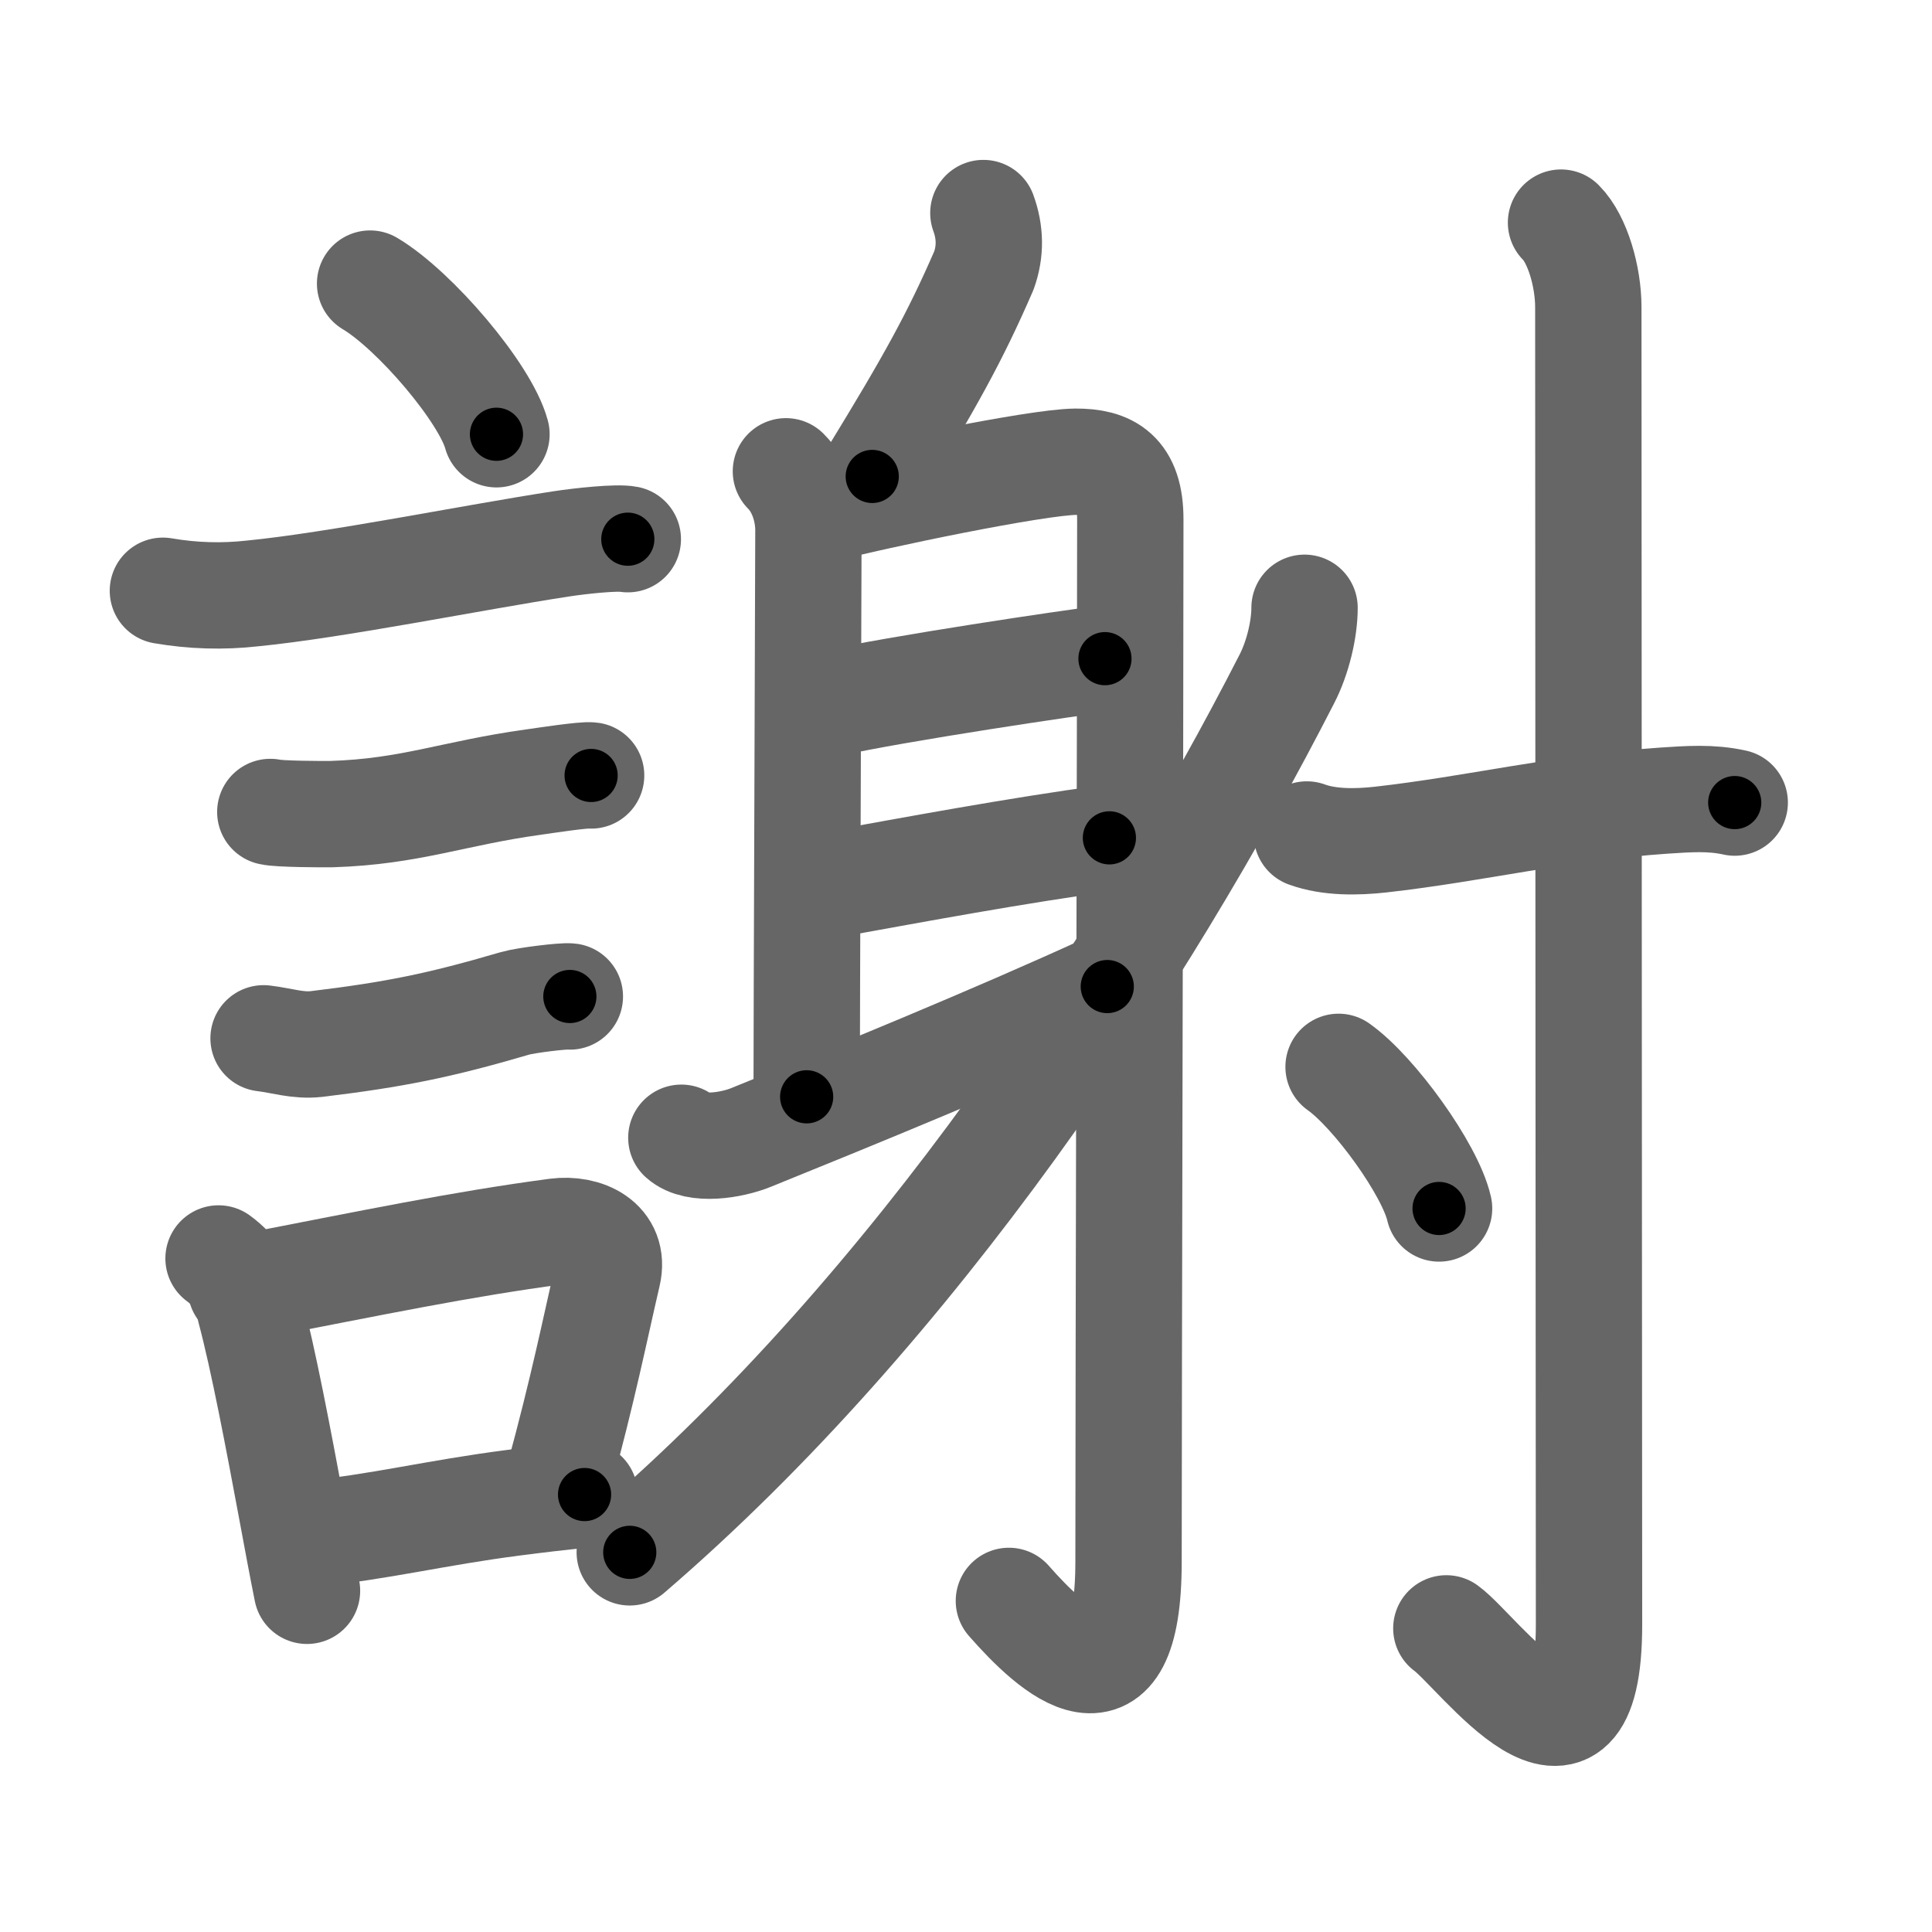 <svg xmlns="http://www.w3.org/2000/svg" viewBox="0 0 109 109" id="8b1d"><g fill="none" stroke="#666" stroke-width="6" stroke-linecap="round" stroke-linejoin="round"><g><g><path d="M20.88,16c2.52,1.5,6.5,6.17,7.13,8.5" /><path d="M9.19,33.33c1.69,0.29,3.37,0.34,5.06,0.15c4.69-0.46,12.43-2.03,17.38-2.79c1.17-0.18,3.2-0.39,3.79-0.27" /><path d="M15.25,45.81c0.43,0.12,3.04,0.13,3.47,0.12c4.44-0.14,6.86-1.18,11.34-1.8c0.7-0.1,2.93-0.44,3.29-0.38" /><path d="M14.87,58.58c1.08,0.13,1.92,0.44,3,0.32c4.38-0.53,6.92-1.04,11.18-2.29c0.61-0.18,2.79-0.44,3.1-0.39" /><g><path d="M12.33,71c0.96,0.7,1.55,1.65,1.77,2.85c0.76,2.84,1.62,7.41,2.36,11.38c0.31,1.67,0.6,3.23,0.86,4.52" /><path d="M13.59,72.68c7.58-1.47,12.4-2.48,17.8-3.2c1.62-0.21,3.32,0.59,2.9,2.4c-0.73,3.14-1.37,6.39-2.79,11.6" /><path d="M17.59,86.52c3.68-0.34,7.02-1.18,11.39-1.74c1.24-0.16,2.56-0.32,4-0.46" /></g></g><g p4:phon="射" xmlns:p4="http://kanjivg.tagaini.net"><g><path d="M55.48,12.02c0.4,1.1,0.41,2.18,0.03,3.24c-1.63,3.75-3.01,6.25-6.3,11.62" /><path d="M44.34,26.59c0.85,0.85,1.27,2.16,1.27,3.33c0,2.08-0.1,27.83-0.1,31.96" /><path d="M46.51,28.72c2.73-0.73,11.93-2.65,14.17-2.67c1.88-0.01,3.09,0.64,3.09,3.25c0,10.79-0.1,49.14-0.1,58.81c0,8.99-4.29,5.01-6.75,2.21" /><path d="M46.73,39.71c3.92-0.87,13.78-2.33,15.61-2.55" /><path d="M46.87,49.91c4.82-0.87,10.38-1.91,15.72-2.64" /><path d="M38.44,64.19c0.82,0.74,2.81,0.44,3.94-0.02c5.73-2.32,13.63-5.55,20.09-8.51" /><path d="M73.6,34.29c0,1.21-0.38,2.82-1,4.02c-8.1,15.82-20.98,35.44-37.07,49.27" /></g><g><path d="M73.73,47.08c1.28,0.47,2.86,0.43,4.14,0.29c5.36-0.6,10.17-1.8,16-2.2c1.38-0.09,2.65-0.19,4,0.11" /><path d="M88.07,12.56c0.94,0.94,1.54,3.07,1.54,4.76c0,17.58,0.04,70.06,0.04,74.33c0,10.37-6.23,1.54-8.05,0.22" /><path d="M75.52,60.19c2,1.41,5.17,5.79,5.67,7.99" /></g></g></g></g><g fill="none" stroke="#000" stroke-width="3" stroke-linecap="round" stroke-linejoin="round"><path d="M20.88,16c2.52,1.5,6.5,6.17,7.13,8.5" stroke-dasharray="11.25" stroke-dashoffset="11.25"><animate attributeName="stroke-dashoffset" values="11.25;11.25;0" dur="0.112s" fill="freeze" begin="0s;8b1d.click" /></path><path d="M9.19,33.33c1.69,0.29,3.37,0.34,5.06,0.15c4.69-0.46,12.43-2.03,17.38-2.79c1.17-0.18,3.2-0.39,3.79-0.27" stroke-dasharray="26.494" stroke-dashoffset="26.494"><animate attributeName="stroke-dashoffset" values="26.494" fill="freeze" begin="8b1d.click" /><animate attributeName="stroke-dashoffset" values="26.494;26.494;0" keyTimes="0;0.297;1" dur="0.377s" fill="freeze" begin="0s;8b1d.click" /></path><path d="M15.25,45.81c0.43,0.12,3.04,0.13,3.47,0.12c4.44-0.14,6.86-1.18,11.34-1.8c0.7-0.1,2.93-0.44,3.29-0.38" stroke-dasharray="18.288" stroke-dashoffset="18.288"><animate attributeName="stroke-dashoffset" values="18.288" fill="freeze" begin="8b1d.click" /><animate attributeName="stroke-dashoffset" values="18.288;18.288;0" keyTimes="0;0.673;1" dur="0.56s" fill="freeze" begin="0s;8b1d.click" /></path><path d="M14.87,58.58c1.08,0.13,1.92,0.44,3,0.32c4.38-0.53,6.92-1.04,11.18-2.29c0.61-0.18,2.79-0.44,3.1-0.39" stroke-dasharray="17.588" stroke-dashoffset="17.588"><animate attributeName="stroke-dashoffset" values="17.588" fill="freeze" begin="8b1d.click" /><animate attributeName="stroke-dashoffset" values="17.588;17.588;0" keyTimes="0;0.761;1" dur="0.736s" fill="freeze" begin="0s;8b1d.click" /></path><path d="M12.33,71c0.96,0.7,1.55,1.65,1.77,2.85c0.76,2.84,1.62,7.41,2.36,11.38c0.31,1.67,0.6,3.23,0.86,4.52" stroke-dasharray="19.669" stroke-dashoffset="19.669"><animate attributeName="stroke-dashoffset" values="19.669" fill="freeze" begin="8b1d.click" /><animate attributeName="stroke-dashoffset" values="19.669;19.669;0" keyTimes="0;0.789;1" dur="0.933s" fill="freeze" begin="0s;8b1d.click" /></path><path d="M13.59,72.68c7.58-1.47,12.4-2.48,17.8-3.2c1.62-0.21,3.32,0.59,2.9,2.4c-0.73,3.14-1.37,6.39-2.79,11.6" stroke-dasharray="34.546" stroke-dashoffset="34.546"><animate attributeName="stroke-dashoffset" values="34.546" fill="freeze" begin="8b1d.click" /><animate attributeName="stroke-dashoffset" values="34.546;34.546;0" keyTimes="0;0.73;1" dur="1.278s" fill="freeze" begin="0s;8b1d.click" /></path><path d="M17.59,86.52c3.68-0.34,7.02-1.18,11.39-1.74c1.24-0.16,2.56-0.32,4-0.46" stroke-dasharray="15.552" stroke-dashoffset="15.552"><animate attributeName="stroke-dashoffset" values="15.552" fill="freeze" begin="8b1d.click" /><animate attributeName="stroke-dashoffset" values="15.552;15.552;0" keyTimes="0;0.891;1" dur="1.434s" fill="freeze" begin="0s;8b1d.click" /></path><path d="M55.48,12.02c0.4,1.1,0.41,2.18,0.03,3.24c-1.63,3.75-3.01,6.25-6.3,11.62" stroke-dasharray="16.541" stroke-dashoffset="16.541"><animate attributeName="stroke-dashoffset" values="16.541" fill="freeze" begin="8b1d.click" /><animate attributeName="stroke-dashoffset" values="16.541;16.541;0" keyTimes="0;0.897;1" dur="1.599s" fill="freeze" begin="0s;8b1d.click" /></path><path d="M44.34,26.59c0.85,0.85,1.27,2.16,1.27,3.33c0,2.08-0.1,27.83-0.1,31.96" stroke-dasharray="35.613" stroke-dashoffset="35.613"><animate attributeName="stroke-dashoffset" values="35.613" fill="freeze" begin="8b1d.click" /><animate attributeName="stroke-dashoffset" values="35.613;35.613;0" keyTimes="0;0.818;1" dur="1.955s" fill="freeze" begin="0s;8b1d.click" /></path><path d="M46.51,28.72c2.73-0.73,11.93-2.65,14.17-2.67c1.88-0.01,3.09,0.64,3.09,3.25c0,10.79-0.1,49.14-0.1,58.81c0,8.99-4.29,5.01-6.75,2.21" stroke-dasharray="90.766" stroke-dashoffset="90.766"><animate attributeName="stroke-dashoffset" values="90.766" fill="freeze" begin="8b1d.click" /><animate attributeName="stroke-dashoffset" values="90.766;90.766;0" keyTimes="0;0.741;1" dur="2.637s" fill="freeze" begin="0s;8b1d.click" /></path><path d="M46.73,39.71c3.92-0.87,13.78-2.33,15.61-2.55" stroke-dasharray="15.821" stroke-dashoffset="15.821"><animate attributeName="stroke-dashoffset" values="15.821" fill="freeze" begin="8b1d.click" /><animate attributeName="stroke-dashoffset" values="15.821;15.821;0" keyTimes="0;0.943;1" dur="2.795s" fill="freeze" begin="0s;8b1d.click" /></path><path d="M46.87,49.91c4.82-0.87,10.38-1.91,15.72-2.64" stroke-dasharray="15.942" stroke-dashoffset="15.942"><animate attributeName="stroke-dashoffset" values="15.942" fill="freeze" begin="8b1d.click" /><animate attributeName="stroke-dashoffset" values="15.942;15.942;0" keyTimes="0;0.946;1" dur="2.954s" fill="freeze" begin="0s;8b1d.click" /></path><path d="M38.44,64.19c0.82,0.74,2.81,0.44,3.94-0.02c5.73-2.32,13.63-5.55,20.09-8.51" stroke-dasharray="25.918" stroke-dashoffset="25.918"><animate attributeName="stroke-dashoffset" values="25.918" fill="freeze" begin="8b1d.click" /><animate attributeName="stroke-dashoffset" values="25.918;25.918;0" keyTimes="0;0.919;1" dur="3.213s" fill="freeze" begin="0s;8b1d.click" /></path><path d="M73.6,34.29c0,1.21-0.38,2.82-1,4.02c-8.1,15.82-20.98,35.44-37.07,49.27" stroke-dasharray="66.199" stroke-dashoffset="66.199"><animate attributeName="stroke-dashoffset" values="66.199" fill="freeze" begin="8b1d.click" /><animate attributeName="stroke-dashoffset" values="66.199;66.199;0" keyTimes="0;0.866;1" dur="3.711s" fill="freeze" begin="0s;8b1d.click" /></path><path d="M73.73,47.08c1.28,0.47,2.86,0.43,4.14,0.29c5.36-0.6,10.17-1.8,16-2.2c1.38-0.09,2.65-0.19,4,0.11" stroke-dasharray="24.359" stroke-dashoffset="24.359"><animate attributeName="stroke-dashoffset" values="24.359" fill="freeze" begin="8b1d.click" /><animate attributeName="stroke-dashoffset" values="24.359;24.359;0" keyTimes="0;0.938;1" dur="3.955s" fill="freeze" begin="0s;8b1d.click" /></path><path d="M88.07,12.56c0.94,0.94,1.54,3.07,1.54,4.76c0,17.58,0.04,70.06,0.04,74.33c0,10.37-6.23,1.54-8.05,0.22" stroke-dasharray="93.151" stroke-dashoffset="93.151"><animate attributeName="stroke-dashoffset" values="93.151" fill="freeze" begin="8b1d.click" /><animate attributeName="stroke-dashoffset" values="93.151;93.151;0" keyTimes="0;0.85;1" dur="4.655s" fill="freeze" begin="0s;8b1d.click" /></path><path d="M75.52,60.19c2,1.41,5.17,5.79,5.67,7.99" stroke-dasharray="9.924" stroke-dashoffset="9.924"><animate attributeName="stroke-dashoffset" values="9.924" fill="freeze" begin="8b1d.click" /><animate attributeName="stroke-dashoffset" values="9.924;9.924;0" keyTimes="0;0.979;1" dur="4.754s" fill="freeze" begin="0s;8b1d.click" /></path></g></svg>